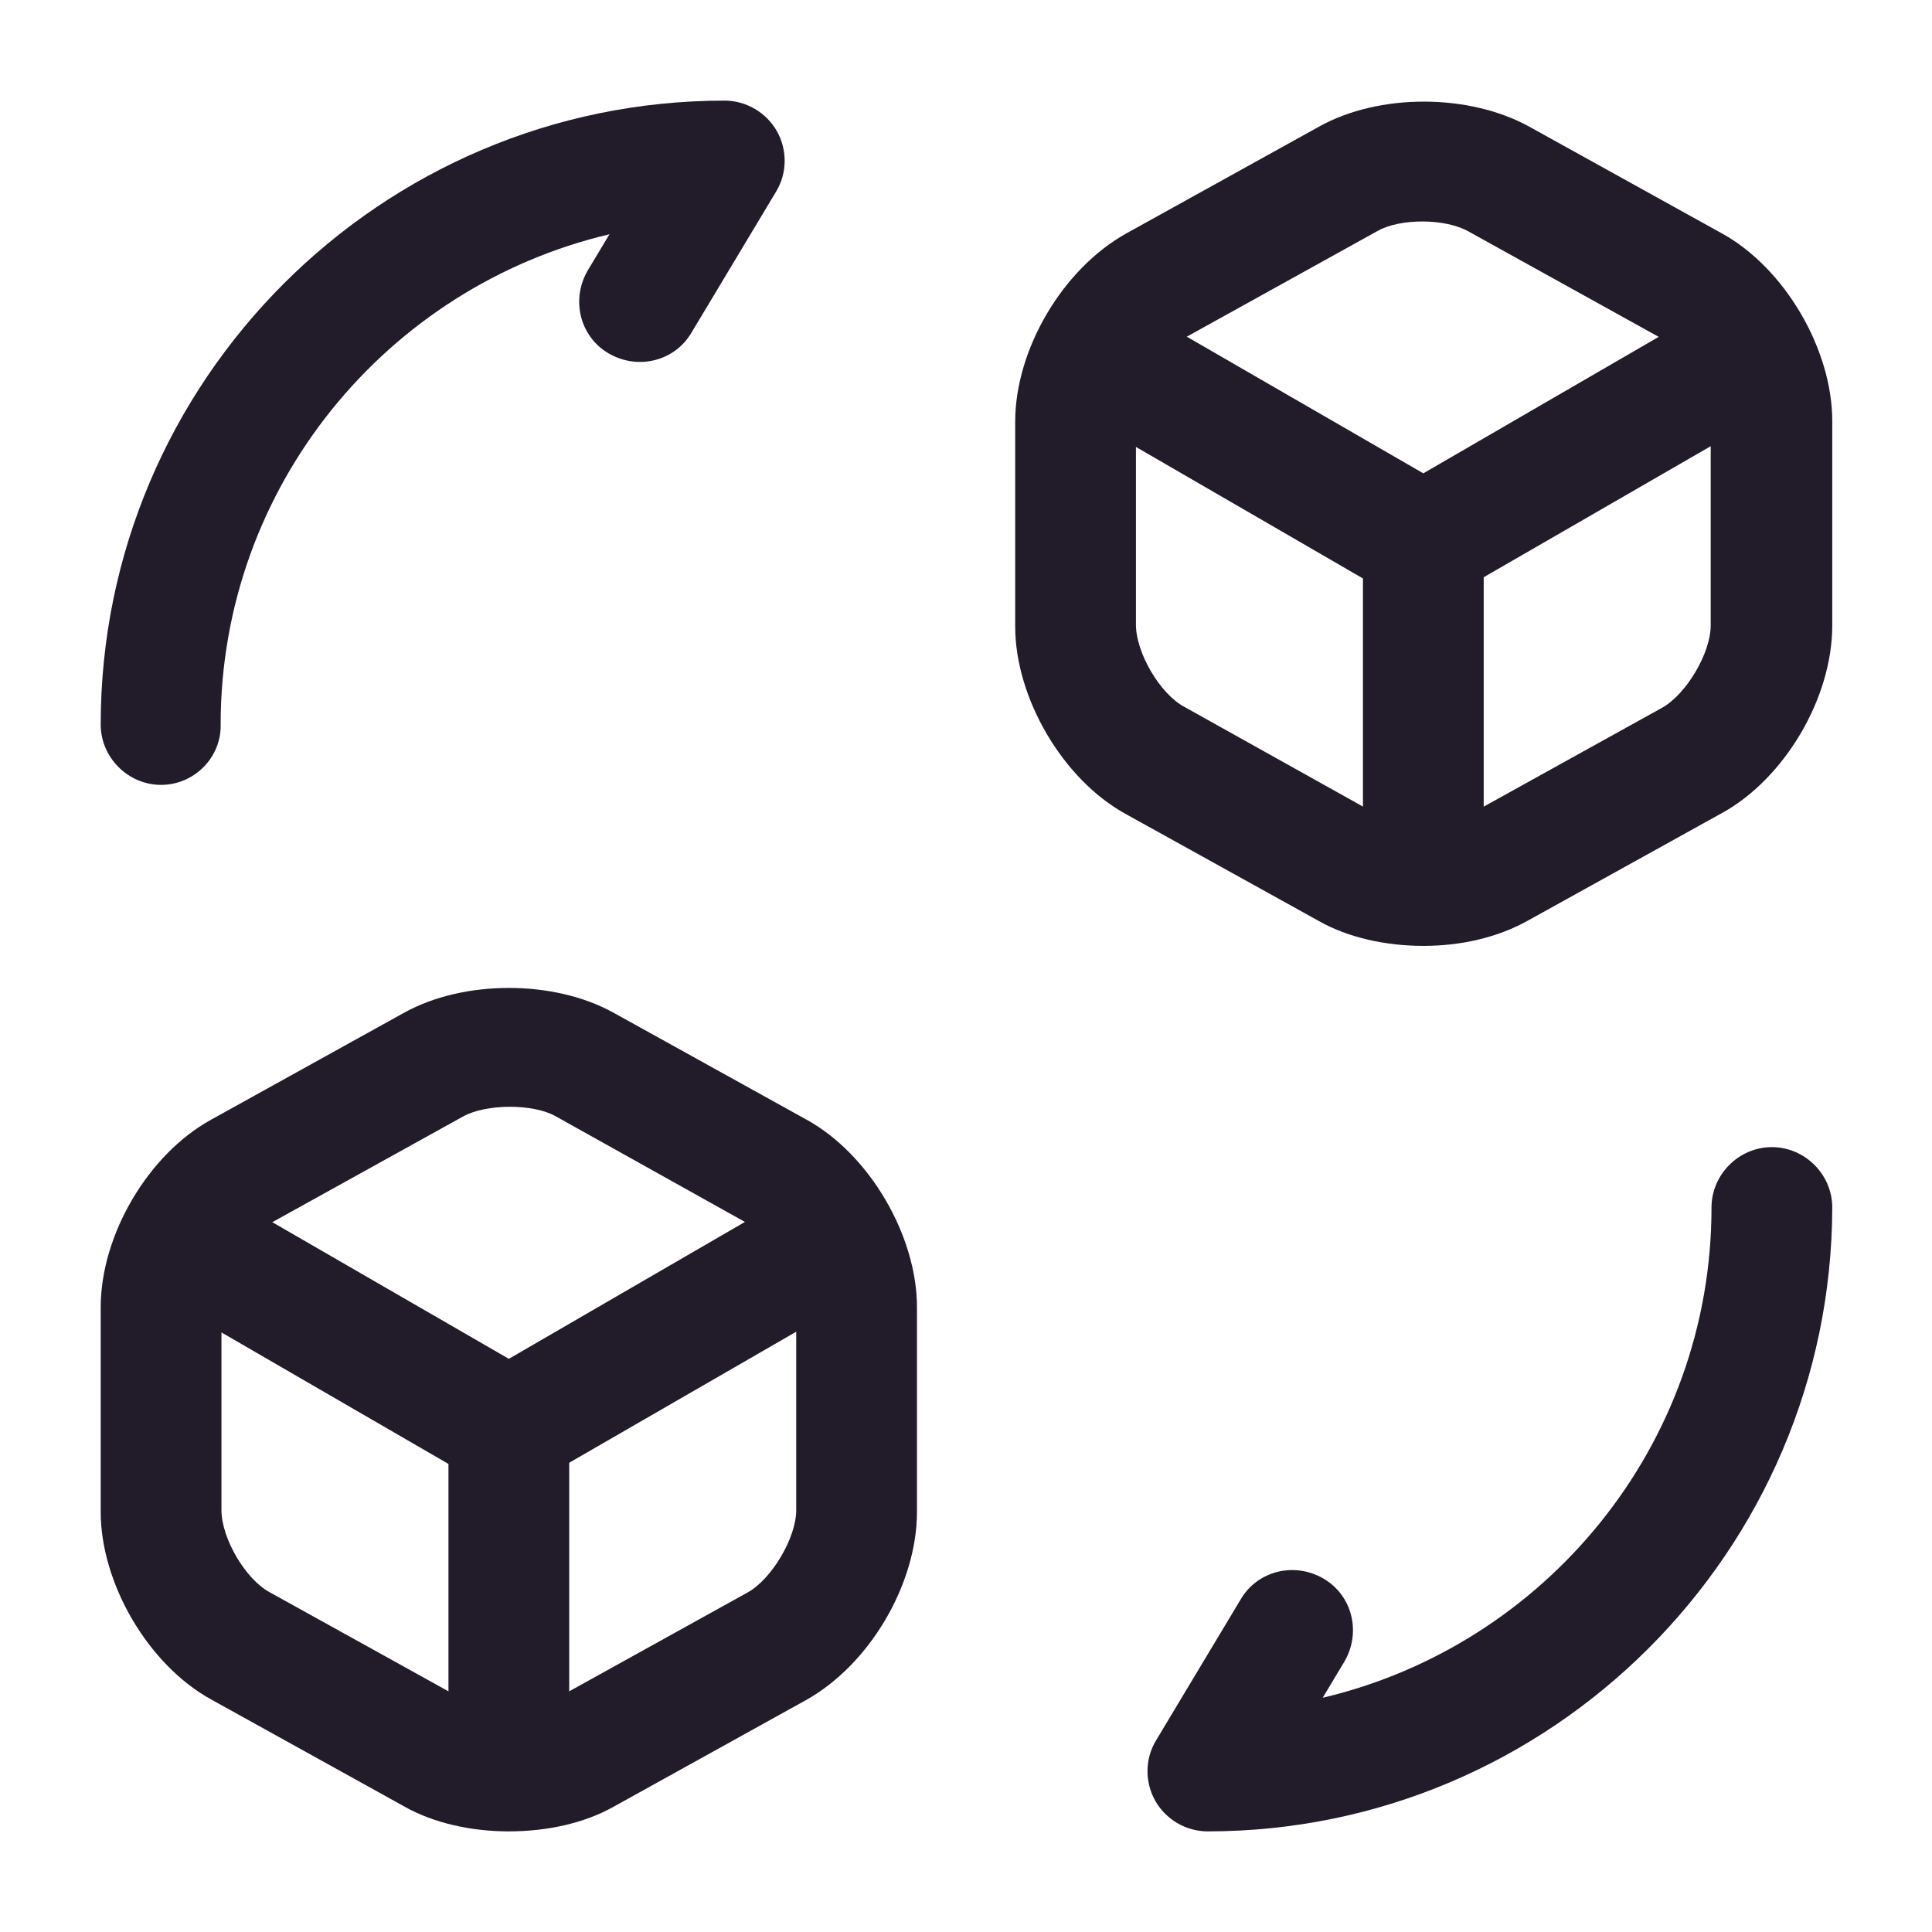 <svg width="24" height="24" viewBox="0 0 24 24" fill="none" xmlns="http://www.w3.org/2000/svg">
<path d="M15.001 22.75C14.731 22.75 14.481 22.6 14.351 22.37C14.221 22.14 14.221 21.85 14.361 21.62L15.411 19.87C15.621 19.51 16.081 19.4 16.441 19.61C16.801 19.82 16.911 20.28 16.701 20.64L16.431 21.09C19.191 20.44 21.261 17.96 21.261 15C21.261 14.59 21.601 14.25 22.011 14.25C22.421 14.25 22.761 14.59 22.761 15C22.751 19.27 19.271 22.75 15.001 22.75Z" fill="#211B2A"/>
<path d="M2.001 9.75C1.591 9.75 1.251 9.41 1.251 9C1.251 4.73 4.731 1.25 9.001 1.25C9.271 1.25 9.521 1.4 9.651 1.63C9.781 1.86 9.781 2.15 9.641 2.38L8.591 4.13C8.381 4.49 7.921 4.6 7.561 4.39C7.201 4.18 7.091 3.72 7.301 3.36L7.571 2.91C4.811 3.56 2.741 6.04 2.741 9C2.751 9.41 2.411 9.75 2.001 9.75Z" fill="#211B2A"/>
<path d="M17.681 7.5C17.551 7.5 17.421 7.47 17.301 7.4L13.331 5.1C12.971 4.89 12.851 4.43 13.061 4.07C13.271 3.71 13.731 3.59 14.081 3.8L17.681 5.88L21.251 3.81C21.611 3.6 22.071 3.73 22.271 4.08C22.481 4.44 22.351 4.9 22.001 5.11L18.051 7.39C17.941 7.46 17.811 7.5 17.681 7.5Z" fill="#211B2A"/>
<path d="M17.681 11.57C17.271 11.57 16.931 11.23 16.931 10.82V6.74C16.931 6.33 17.271 5.99 17.681 5.99C18.091 5.99 18.431 6.33 18.431 6.74V10.82C18.431 11.24 18.091 11.57 17.681 11.57Z" fill="#211B2A"/>
<path d="M17.681 11.75C17.221 11.75 16.751 11.65 16.381 11.44L13.981 10.11C13.201 9.68 12.611 8.67 12.611 7.78V5.24C12.611 4.34 13.201 3.34 13.991 2.9L16.391 1.57C17.131 1.16 18.241 1.16 18.991 1.57L21.391 2.9C22.171 3.33 22.761 4.34 22.761 5.23V7.77C22.761 8.67 22.171 9.67 21.391 10.1L18.991 11.43C18.601 11.65 18.141 11.75 17.681 11.75ZM17.111 2.87L14.711 4.2C14.411 4.37 14.111 4.88 14.111 5.22V7.76C14.111 8.11 14.411 8.62 14.711 8.78L17.111 10.12C17.401 10.28 17.961 10.28 18.251 10.12L20.651 8.79C20.951 8.62 21.251 8.11 21.251 7.77V5.23C21.251 4.88 20.951 4.37 20.651 4.21L18.251 2.88C17.961 2.71 17.391 2.71 17.111 2.87Z" fill="#211B2A"/>
<path d="M6.321 18.5C6.191 18.5 6.061 18.47 5.941 18.4L1.971 16.1C1.611 15.89 1.491 15.43 1.701 15.07C1.911 14.71 2.371 14.59 2.721 14.8L6.321 16.88L9.891 14.81C10.251 14.6 10.711 14.73 10.911 15.08C11.121 15.44 10.991 15.9 10.641 16.11L6.691 18.39C6.581 18.46 6.451 18.5 6.321 18.5Z" fill="#211B2A"/>
<path d="M6.321 22.57C5.911 22.57 5.571 22.23 5.571 21.82V17.74C5.571 17.33 5.911 16.99 6.321 16.99C6.731 16.99 7.071 17.33 7.071 17.74V21.82C7.071 22.24 6.741 22.57 6.321 22.57Z" fill="#211B2A"/>
<path d="M6.321 22.75C5.861 22.75 5.391 22.65 5.021 22.44L2.621 21.11C1.841 20.68 1.251 19.67 1.251 18.78V16.24C1.251 15.34 1.841 14.34 2.621 13.91L5.021 12.58C5.761 12.17 6.881 12.17 7.621 12.58L10.021 13.91C10.801 14.34 11.391 15.35 11.391 16.24V18.78C11.391 19.68 10.801 20.68 10.011 21.12L7.611 22.45C7.251 22.65 6.791 22.75 6.321 22.75ZM5.751 13.87L3.351 15.2C3.051 15.37 2.751 15.88 2.751 16.22V18.76C2.751 19.11 3.051 19.62 3.351 19.78L5.751 21.11C6.041 21.27 6.601 21.27 6.891 21.11L9.291 19.78C9.591 19.61 9.891 19.1 9.891 18.76V16.22C9.891 15.87 9.591 15.36 9.291 15.2L6.891 13.86C6.611 13.71 6.041 13.71 5.751 13.87Z" fill="#211B2A"/>
</svg>
